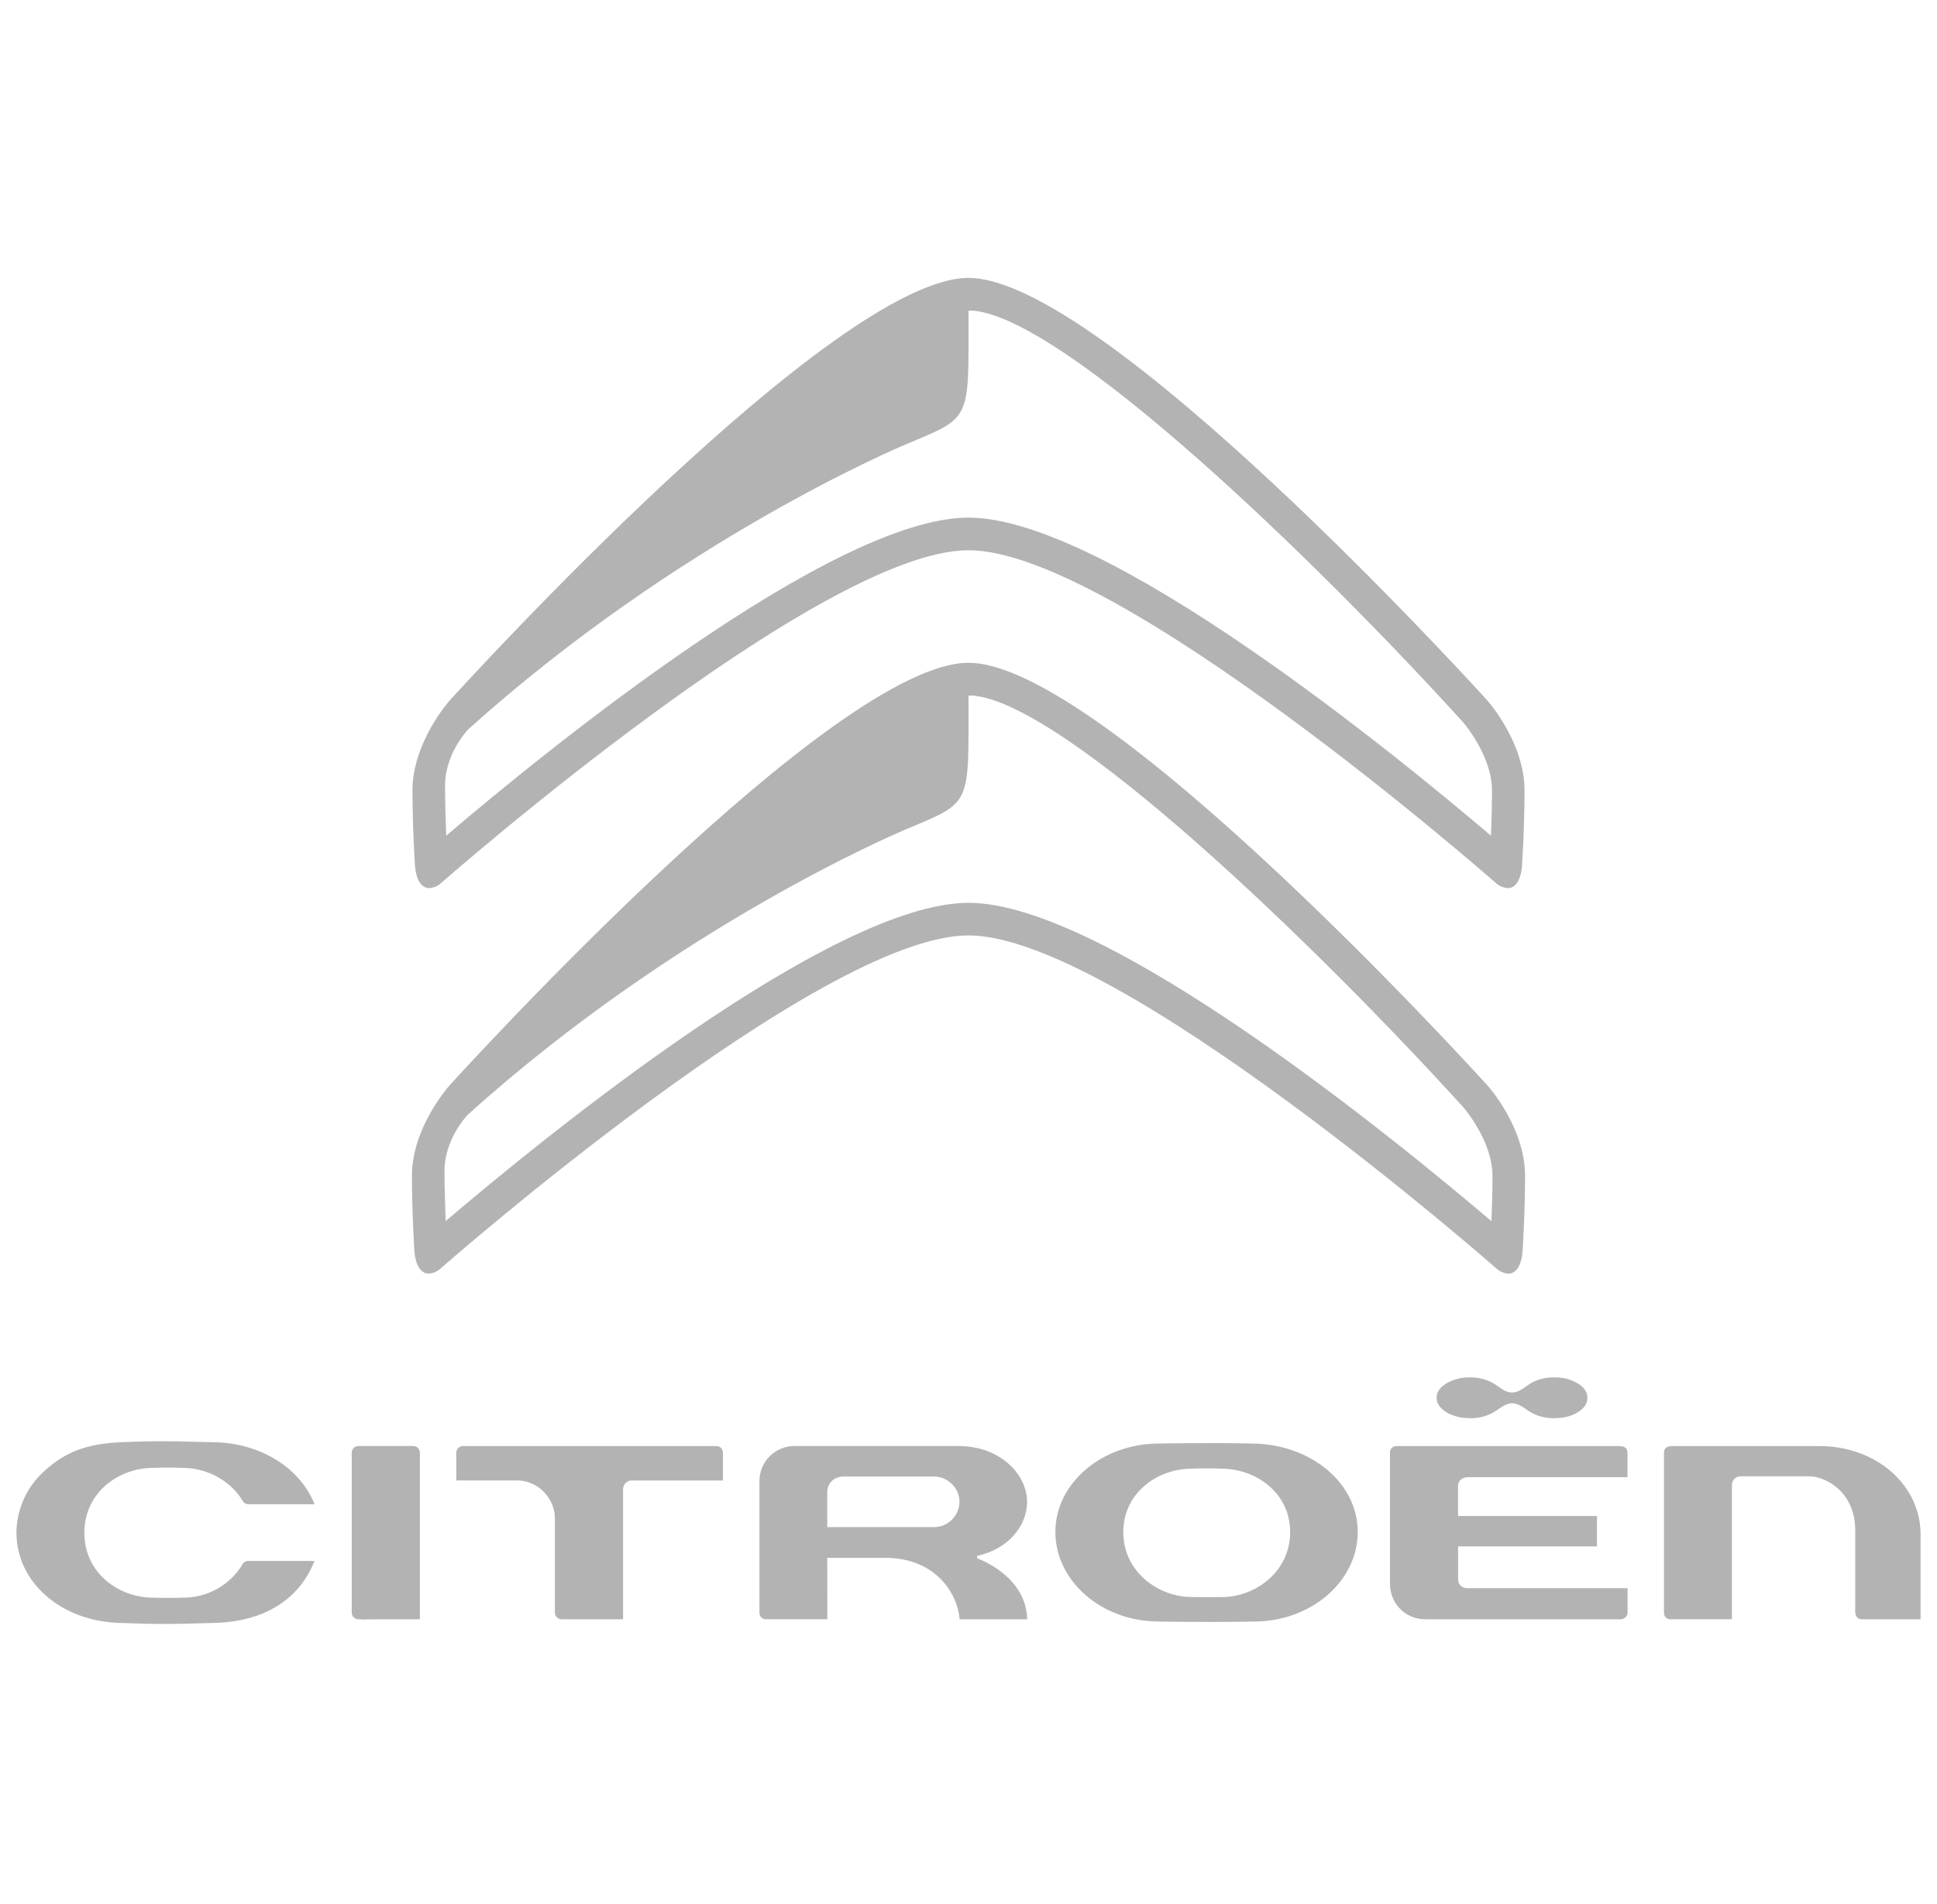 <svg width="59" height="58" viewBox="0 0 59 58" fill="none" xmlns="http://www.w3.org/2000/svg">
<g id="Group 38" opacity="0.3">
<path id="Vector" d="M45.428 37.206C42.468 34.683 33.674 27.506 29.502 27.506C25.322 27.506 16.535 34.678 13.574 37.204C13.557 36.607 13.54 36.244 13.54 35.712C13.54 35.712 13.468 34.835 14.248 33.961C20.669 28.177 27.4 25.35 27.608 25.261C29.614 24.419 29.502 24.576 29.5 21.193C29.5 21.193 29.589 21.188 29.645 21.193C32.472 21.449 40.075 28.782 44.573 33.736C44.58 33.743 45.46 34.755 45.46 35.824C45.46 36.322 45.445 36.815 45.428 37.206ZM45.307 33.069C44.829 32.542 33.575 20.193 29.5 20.193C25.425 20.193 14.171 32.542 13.695 33.066C13.647 33.12 12.547 34.369 12.547 35.821C12.547 36.957 12.622 38.095 12.622 38.108C12.627 38.161 12.651 38.639 12.922 38.772C12.965 38.793 13.013 38.804 13.062 38.803C13.183 38.795 13.299 38.748 13.393 38.67C13.514 38.564 24.981 28.499 29.5 28.499C34.019 28.499 45.486 38.564 45.602 38.666C45.698 38.746 45.816 38.794 45.941 38.803C45.989 38.804 46.037 38.793 46.081 38.772C46.347 38.642 46.376 38.161 46.378 38.105C46.378 38.095 46.453 36.955 46.453 35.824C46.453 34.369 45.356 33.12 45.307 33.069ZM37.212 48.656H37.209C36.906 48.665 36.603 48.665 36.3 48.656C35.298 48.656 34.215 47.902 34.215 46.679C34.215 45.469 35.273 44.746 36.293 44.746C36.599 44.732 36.906 44.732 37.212 44.746C38.239 44.746 39.297 45.469 39.297 46.679C39.297 47.902 38.217 48.659 37.214 48.659M38.19 43.98C36.764 43.949 35.315 43.98 35.305 43.98C33.565 43.98 32.146 45.188 32.146 46.672C32.146 48.178 33.562 49.403 35.305 49.403C35.317 49.403 36.764 49.432 38.193 49.403C39.938 49.403 41.356 48.178 41.356 46.672C41.356 45.203 39.967 44.021 38.19 43.98ZM56.726 49.335H58.5V46.749C58.5 45.242 57.147 44.057 55.421 44.057H50.931C50.858 44.057 50.684 44.074 50.684 44.253V49.135C50.684 49.265 50.781 49.333 50.875 49.333H52.753V45.251C52.753 45.072 52.886 44.978 53.019 44.978H55.09C55.66 44.978 56.509 45.498 56.509 46.617V49.13C56.509 49.13 56.514 49.335 56.726 49.335ZM19.251 45.106H22.02V44.265C22.02 44.144 21.936 44.057 21.822 44.057H14.099C14.072 44.057 14.046 44.063 14.021 44.073C13.997 44.083 13.975 44.098 13.956 44.117C13.937 44.136 13.922 44.158 13.913 44.183C13.903 44.207 13.898 44.234 13.898 44.26V45.104H15.744C16.436 45.104 16.902 45.698 16.902 46.252V49.135C16.902 49.229 16.986 49.335 17.105 49.335H18.978V45.374C18.978 45.224 19.099 45.104 19.248 45.104M10.713 49.135C10.713 49.253 10.819 49.335 10.916 49.335H11.022L11.008 49.347C11.061 49.335 11.242 49.335 11.87 49.335H12.789V44.258C12.789 44.205 12.768 44.153 12.73 44.115C12.693 44.077 12.642 44.056 12.588 44.055H10.916C10.862 44.056 10.811 44.077 10.773 44.115C10.735 44.153 10.713 44.204 10.713 44.258V49.135ZM25.198 46.527V45.474C25.198 45.186 25.404 44.985 25.696 44.985H28.451C28.869 44.985 29.224 45.336 29.224 45.751C29.224 45.854 29.204 45.955 29.164 46.049C29.125 46.143 29.067 46.229 28.995 46.301C28.922 46.373 28.836 46.43 28.742 46.469C28.647 46.508 28.546 46.527 28.444 46.527H25.198ZM29.229 49.335H31.288C31.257 48.066 29.935 47.542 29.783 47.486L29.759 47.477V47.404L29.785 47.397C30.67 47.201 31.284 46.527 31.284 45.754C31.284 44.939 30.486 44.055 29.191 44.055H24.21C24.068 44.053 23.927 44.08 23.796 44.134C23.664 44.187 23.545 44.267 23.444 44.367C23.344 44.467 23.264 44.587 23.211 44.718C23.157 44.85 23.131 44.991 23.132 45.133V49.132C23.131 49.159 23.136 49.185 23.145 49.21C23.155 49.234 23.169 49.257 23.188 49.276C23.206 49.294 23.229 49.309 23.253 49.319C23.278 49.329 23.304 49.334 23.33 49.333H25.201L25.198 47.462H26.962C28.533 47.462 29.181 48.598 29.229 49.335ZM7.564 45.829H9.582C9.144 44.724 7.934 43.968 6.544 43.941L5.925 43.927C5.17 43.9 4.414 43.904 3.659 43.941C2.668 43.99 2.039 44.217 1.428 44.751C1.142 44.987 0.911 45.283 0.751 45.618C0.591 45.953 0.505 46.318 0.5 46.689C0.5 48.2 1.844 49.384 3.622 49.444C4.843 49.487 4.976 49.49 6.575 49.444C8.057 49.396 9.12 48.726 9.579 47.557H7.564C7.529 47.555 7.493 47.564 7.463 47.581C7.432 47.599 7.407 47.624 7.39 47.656C7.202 47.97 6.934 48.229 6.615 48.408C6.295 48.587 5.934 48.679 5.568 48.675C5.154 48.693 4.654 48.675 4.654 48.675C3.63 48.675 2.569 47.936 2.569 46.699V46.687C2.576 45.456 3.632 44.722 4.659 44.722C4.775 44.717 5.188 44.703 5.568 44.722C6.314 44.722 7.032 45.118 7.395 45.732C7.412 45.762 7.437 45.786 7.466 45.803C7.496 45.82 7.53 45.829 7.564 45.829ZM49.575 48.386H44.694C44.527 48.386 44.413 48.277 44.413 48.12V47.114H48.642V46.189H44.413L44.411 45.27C44.411 45.268 44.408 45.169 44.483 45.092C44.536 45.034 44.619 45.005 44.725 45.005H49.573V44.263C49.573 44.2 49.556 44.151 49.52 44.118C49.452 44.053 49.341 44.057 49.336 44.057H42.545C42.523 44.057 42.337 44.062 42.337 44.263V48.26C42.337 48.789 42.746 49.335 43.425 49.335H49.37C49.421 49.335 49.471 49.311 49.51 49.275C49.53 49.258 49.546 49.236 49.557 49.213C49.568 49.189 49.574 49.163 49.575 49.137V48.386ZM48.058 42.148C47.84 42.02 47.59 41.956 47.337 41.965C47.086 41.958 46.837 42.021 46.62 42.148C46.429 42.267 46.279 42.424 46.054 42.424C45.829 42.424 45.694 42.267 45.493 42.148C45.275 42.023 45.027 41.959 44.776 41.965C44.523 41.957 44.273 42.02 44.056 42.148C43.857 42.269 43.758 42.414 43.758 42.586C43.758 42.757 43.857 42.904 44.056 43.025C44.256 43.146 44.493 43.207 44.776 43.207C45.02 43.214 45.262 43.156 45.477 43.038C45.658 42.931 45.851 42.752 46.054 42.752C46.257 42.752 46.441 42.912 46.62 43.025C46.838 43.15 47.086 43.213 47.337 43.207C47.627 43.207 47.869 43.146 48.062 43.025C48.256 42.904 48.352 42.76 48.352 42.586C48.352 42.416 48.256 42.269 48.058 42.148ZM45.414 25.461C42.456 22.943 33.669 15.77 29.5 15.77C25.329 15.77 16.547 22.938 13.591 25.461C13.572 24.864 13.557 24.502 13.557 23.972C13.557 23.972 13.485 23.095 14.263 22.22C20.677 16.445 27.402 13.617 27.61 13.53C29.616 12.689 29.502 12.846 29.5 9.465C29.5 9.465 29.589 9.46 29.645 9.465C32.472 9.721 40.063 17.044 44.556 21.995C44.566 22.005 45.445 23.015 45.445 24.081C45.445 24.579 45.431 25.072 45.414 25.461ZM45.293 21.328C44.814 20.802 33.572 8.467 29.5 8.467C25.43 8.467 14.186 20.802 13.71 21.328C13.661 21.379 12.564 22.626 12.564 24.081C12.564 25.212 12.639 26.353 12.639 26.363C12.644 26.416 12.668 26.894 12.939 27.027C12.982 27.048 13.029 27.059 13.076 27.058C13.199 27.05 13.315 27.004 13.41 26.925C13.531 26.819 24.986 16.764 29.5 16.764C34.014 16.764 45.469 26.819 45.585 26.921C45.681 27.001 45.799 27.049 45.924 27.058C45.972 27.059 46.02 27.048 46.064 27.027C46.33 26.896 46.359 26.416 46.361 26.36C46.361 26.35 46.436 25.212 46.436 24.081C46.436 22.626 45.339 21.382 45.293 21.328Z" fill="black"/>
</g>
</svg>
